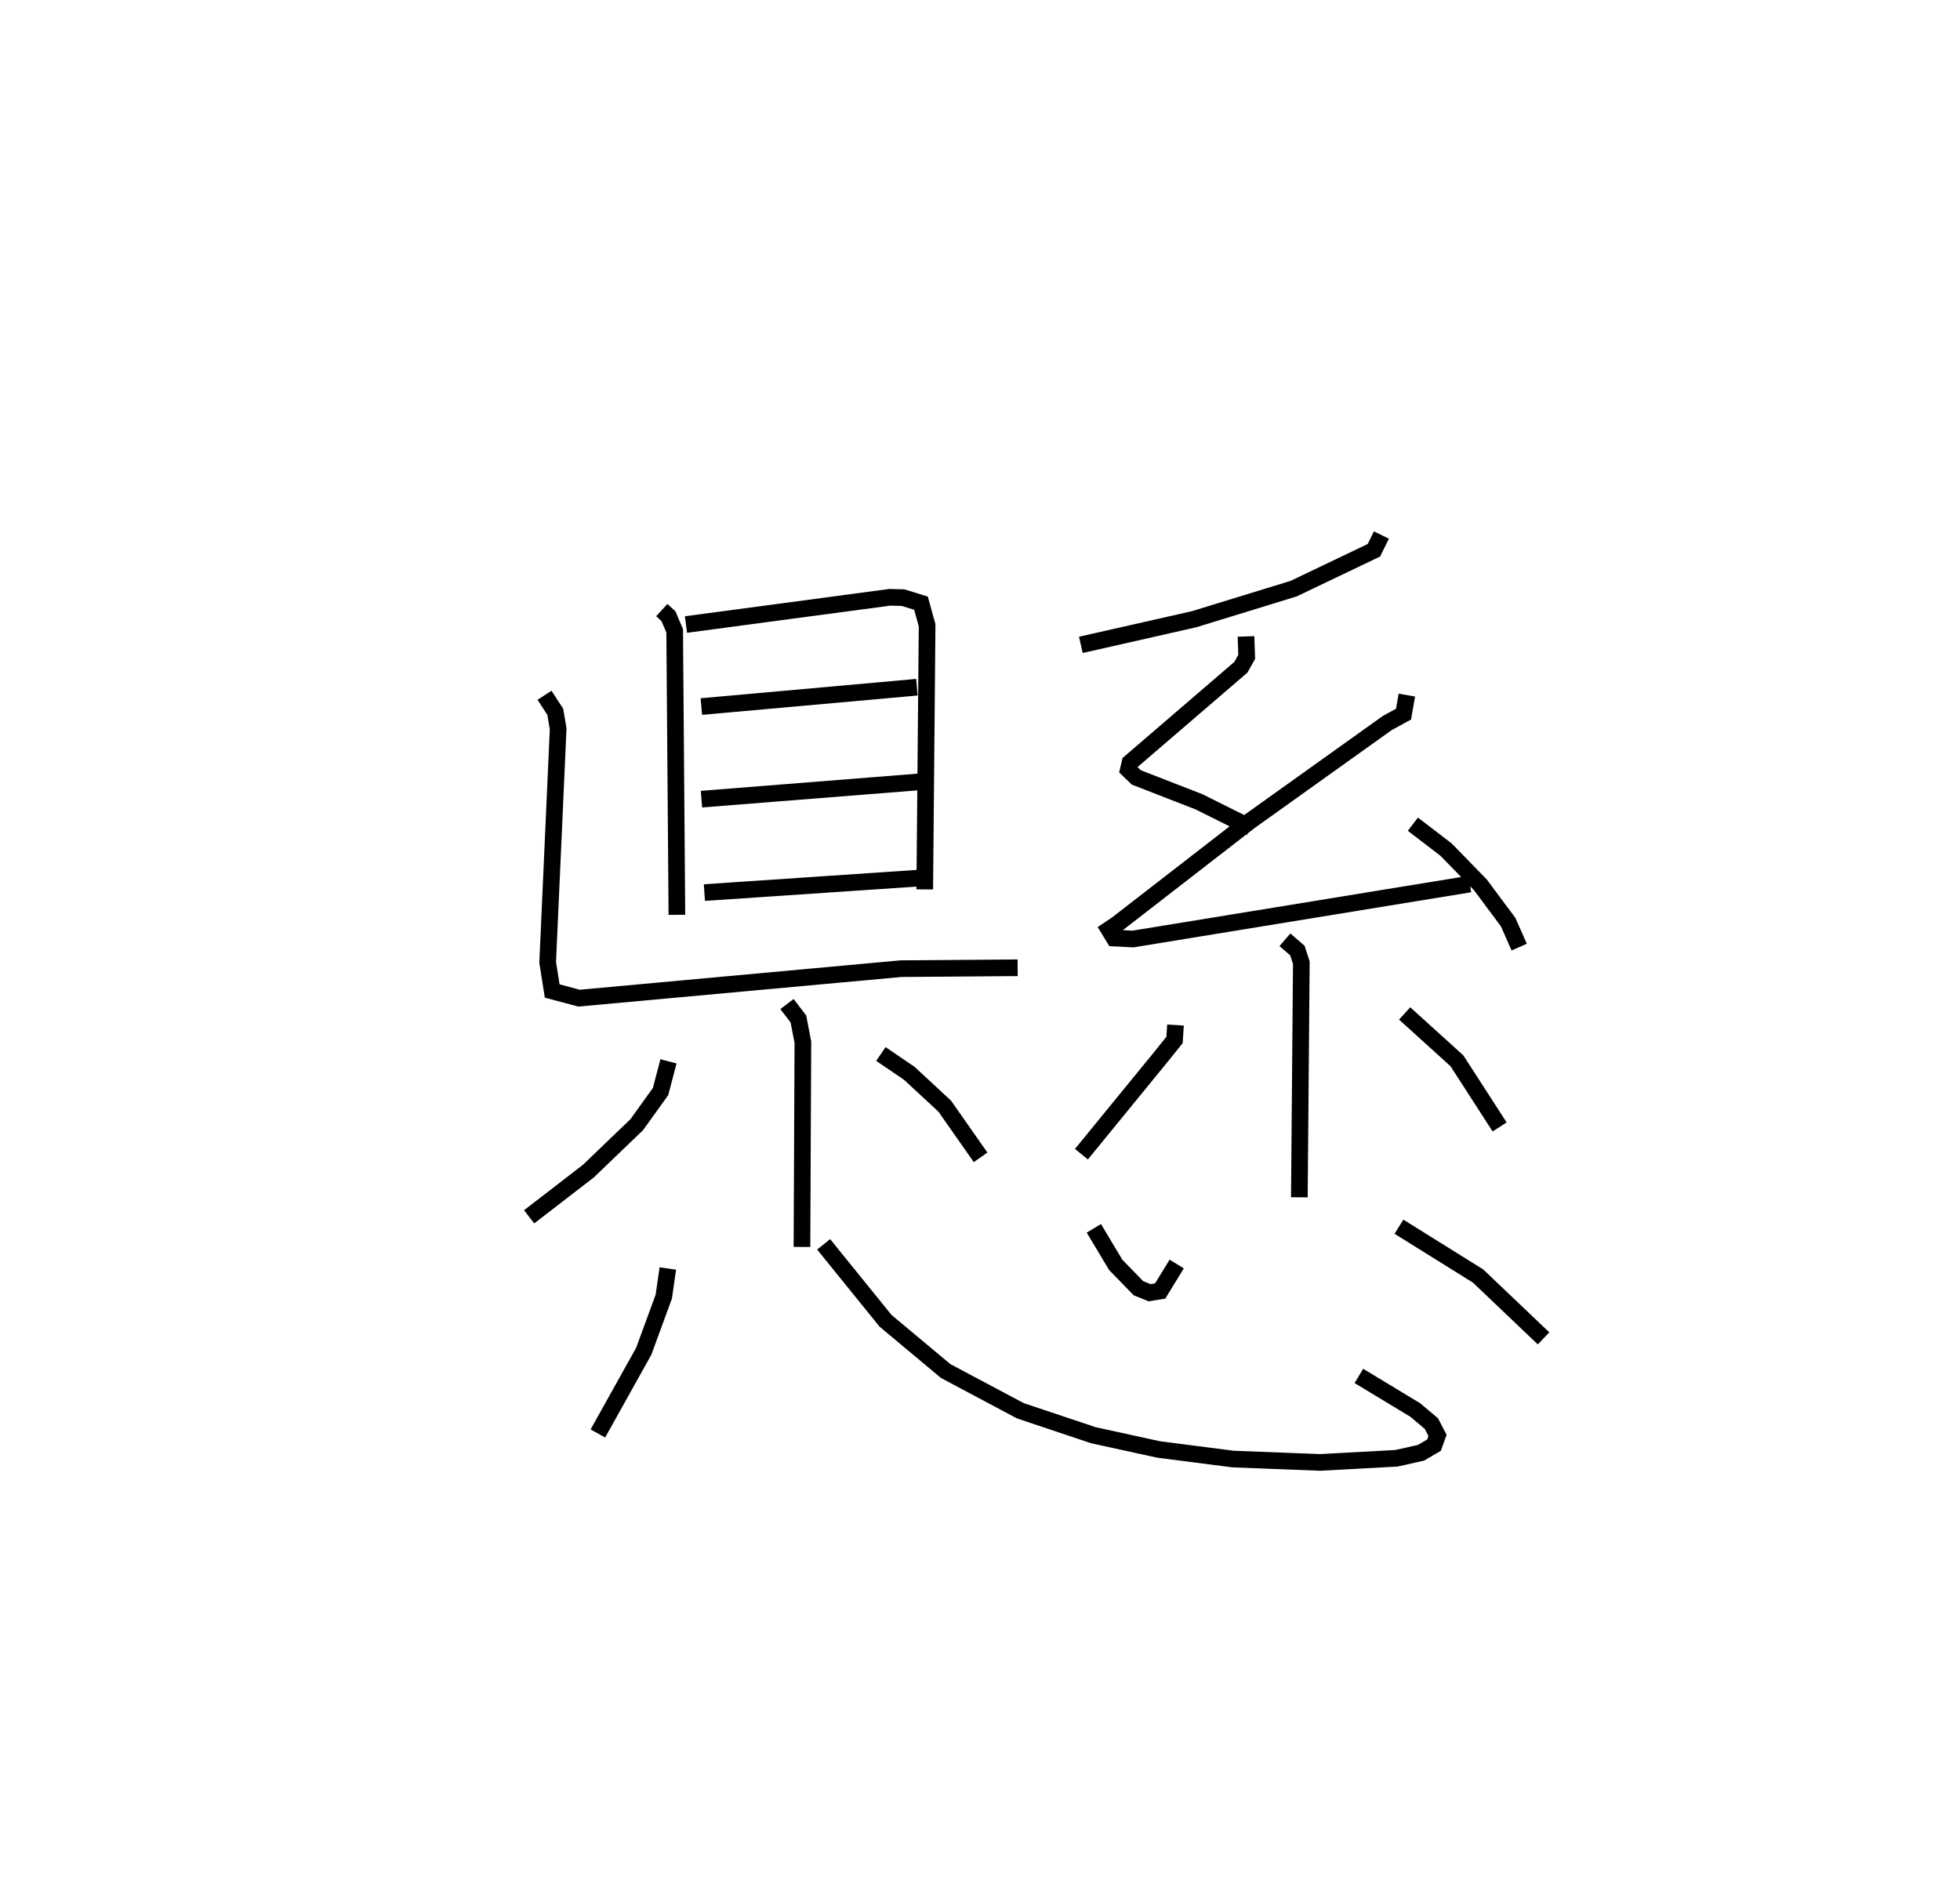 <?xml version="1.0" encoding="utf-8" ?>
<svg baseProfile="full" height="112.805" version="1.1" width="117.673" xmlns="http://www.w3.org/2000/svg" xmlns:ev="http://www.w3.org/2001/xml-events" xmlns:xlink="http://www.w3.org/1999/xlink"><defs /><rect fill="white" height="112.805" width="117.673" x="0" y="0" /><path d="M25,25 m0.0,0.0 m14.732,11.632 l0.402,0.37 0.372,0.876 l0.133,17.053 m0.545,-17.43 l12.239,-1.636 0.796,0.021 l1.075,0.332 0.367,1.327 l-0.141,15.86 m-13.412,-10.979 l12.941,-1.162 m-12.934,6.722 l13.008,-1.033 m-12.833,6.642 l12.854,-0.867 m-22.453,-10.98 l0.647,0.994 0.172,1.019 l-0.629,14.024 0.272,1.719 l1.607,0.431 19.333,-1.771 l7.004,-0.055 m-13.848,2.179 l0.685,0.895 0.269,1.398 l-0.055,12.292 m-8.013,-11.146 l-0.477,1.816 -1.431,1.99 l-2.903,2.788 -3.556,2.743 m21.118,-9.777 l1.703,1.158 2.129,1.973 l2.154,3.074 m24.064,-37.366 l-0.45,0.915 -4.821,2.305 l-5.98,1.837 -6.793,1.538 m9.914,-0.507 l0.043,1.225 -0.349,0.626 l-6.656,5.722 -0.101,0.43 l0.476,0.462 3.763,1.464 l3.103,1.546 m9.379,-7.952 l-0.2,1.144 -0.972,0.53 l-8.26,5.902 -7.977,6.182 l-0.476,0.32 0.313,0.512 l1.134,0.055 20.219,-3.3 m-3.419,-3.595 l1.998,1.533 2.061,2.118 l1.659,2.228 0.665,1.503 m-14.066,-0.44 l0.746,0.643 0.239,0.732 l-0.118,14.088 m-7.437,-10.344 l-0.057,0.896 -0.819,1.019 l-4.772,5.84 m19.407,-8.451 l3.136,2.841 2.566,3.974 m-49.94,8.498 l-0.242,1.689 -1.204,3.283 l-2.753,4.934 m13.554,-11.356 l3.716,4.592 3.613,3.018 l4.48,2.383 4.385,1.469 l3.914,0.855 4.469,0.576 l5.227,0.202 4.586,-0.248 l1.473,-0.331 0.783,-0.458 l0.21,-0.583 -0.37,-0.713 l-0.968,-0.815 -3.384,-2.046 m-15.911,-8.861 l1.313,2.193 1.363,1.402 l0.669,0.27 0.636,-0.102 l0.994,-1.62 m13.343,-2.241 l4.75,2.962 3.931,3.743 " fill="none" stroke="black" stroke-width="1" /></svg>